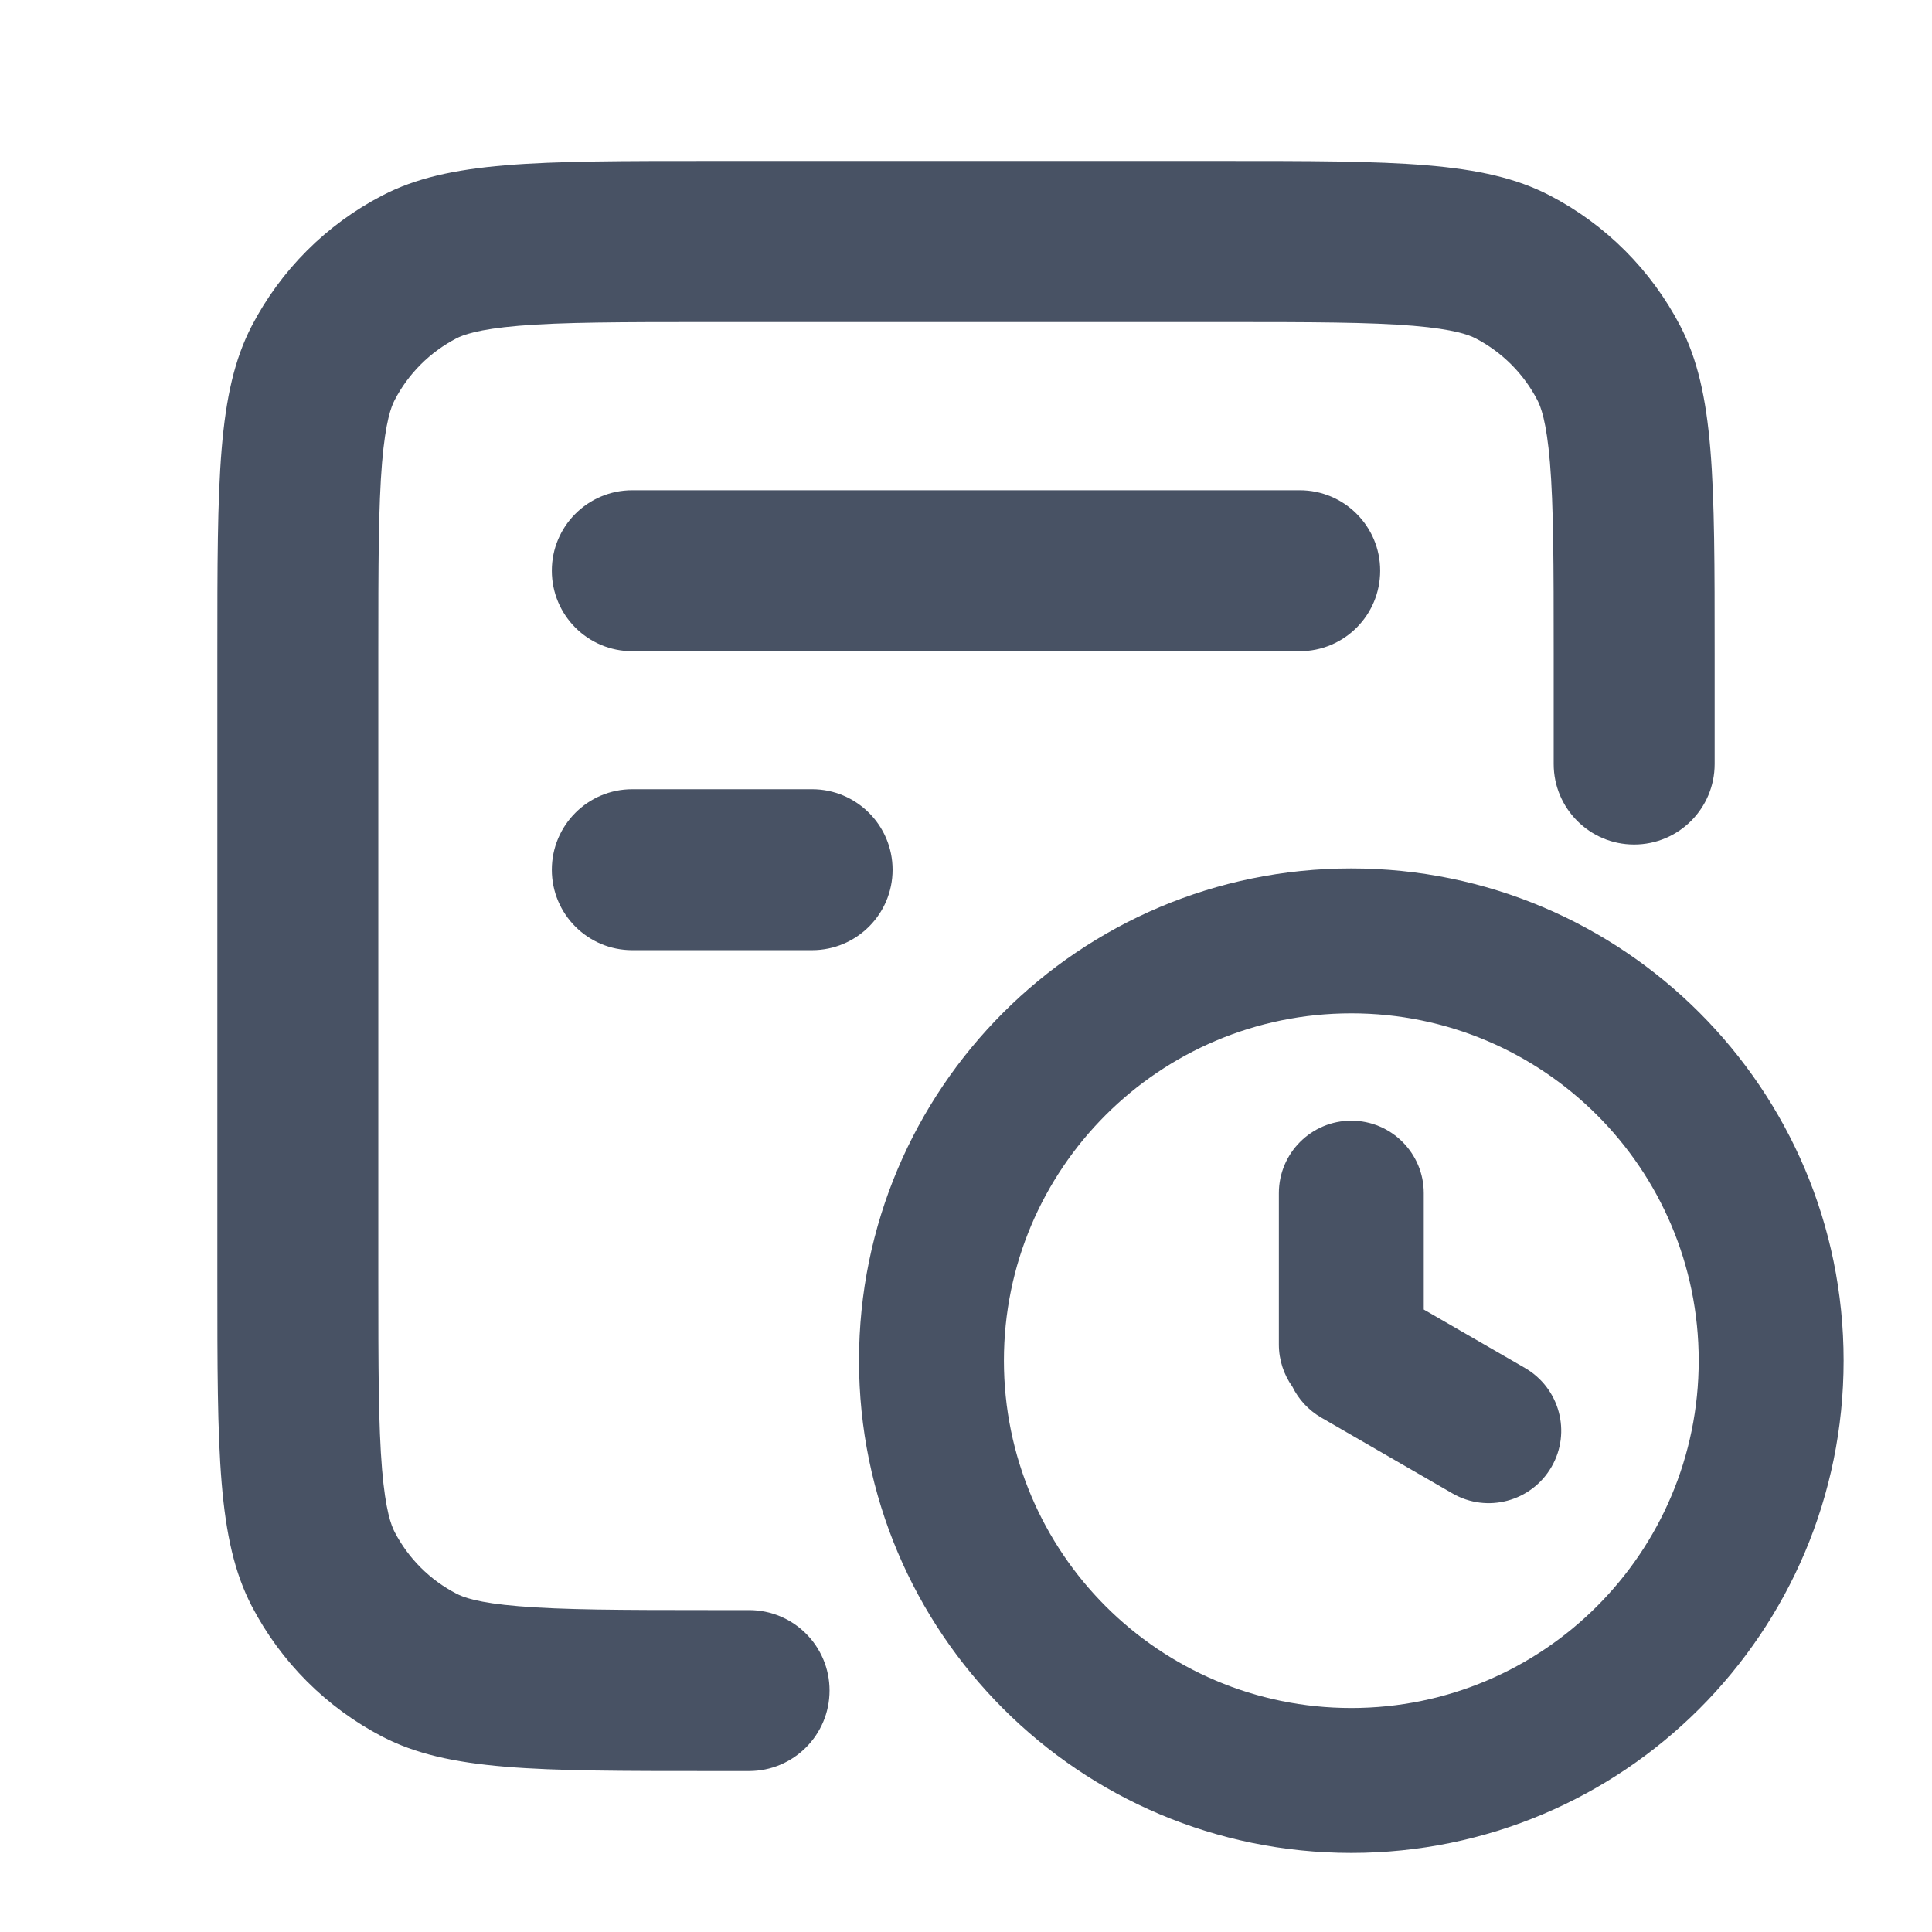 <svg width="16" height="16" viewBox="0 0 16 16" fill="none" xmlns="http://www.w3.org/2000/svg">
<path d="M5.879 2.667H10.121C10.865 2.667 11.341 2.668 11.703 2.698C12.048 2.727 12.167 2.775 12.22 2.802C12.439 2.916 12.618 3.094 12.732 3.314C12.759 3.366 12.807 3.485 12.836 3.831C12.866 4.192 12.867 4.668 12.867 5.412V6.327C12.867 6.695 13.165 6.994 13.533 6.994C13.902 6.994 14.2 6.695 14.2 6.327V5.412C14.2 3.969 14.2 3.248 13.915 2.699C13.674 2.236 13.297 1.859 12.835 1.619C12.285 1.333 11.564 1.333 10.121 1.333H5.879C4.436 1.333 3.715 1.333 3.166 1.619C2.703 1.859 2.326 2.236 2.085 2.699C1.8 3.248 1.8 3.969 1.8 5.412V10.588C1.8 12.031 1.8 12.752 2.085 13.301C2.326 13.764 2.703 14.141 3.166 14.382C3.715 14.667 4.436 14.667 5.879 14.667H6.203C6.572 14.667 6.87 14.368 6.87 14C6.87 13.632 6.572 13.334 6.203 13.334H5.879C5.135 13.334 4.659 13.332 4.297 13.302C3.952 13.274 3.833 13.226 3.78 13.198C3.561 13.085 3.382 12.906 3.268 12.687C3.241 12.634 3.193 12.515 3.164 12.169C3.134 11.808 3.133 11.332 3.133 10.588V5.412C3.133 4.668 3.134 4.192 3.164 3.831C3.193 3.485 3.241 3.366 3.268 3.314C3.382 3.094 3.561 2.916 3.78 2.802C3.833 2.775 3.952 2.727 4.297 2.698C4.659 2.668 5.135 2.667 5.879 2.667Z" fill="#485264"/>
<path d="M5.236 4.06C4.868 4.06 4.57 4.358 4.57 4.726C4.57 5.095 4.868 5.393 5.236 5.393H10.764C11.132 5.393 11.43 5.095 11.43 4.726C11.43 4.358 11.132 4.06 10.764 4.06H5.236Z" fill="#485264"/>
<path d="M4.57 7.203C4.57 6.835 4.868 6.536 5.236 6.536H6.725C7.093 6.536 7.392 6.835 7.392 7.203C7.392 7.571 7.093 7.869 6.725 7.869H5.236C4.868 7.869 4.57 7.571 4.57 7.203Z" fill="#485264"/>
<path fill-rule="evenodd" clip-rule="evenodd" d="M15.268 11.268C15.268 13.52 13.442 15.345 11.191 15.345C8.94 15.345 7.114 13.52 7.114 11.268C7.114 9.017 8.94 7.192 11.191 7.192C13.442 7.192 15.268 9.017 15.268 11.268ZM14.068 11.268C14.068 12.857 12.78 14.145 11.191 14.145C9.602 14.145 8.314 12.857 8.314 11.268C8.314 9.679 9.602 8.392 11.191 8.392C12.78 8.392 14.068 9.679 14.068 11.268Z" fill="#485264"/>
<path d="M11.191 9.281C10.86 9.281 10.591 9.55 10.591 9.881V11.135C10.591 11.265 10.633 11.386 10.703 11.484C10.754 11.588 10.835 11.678 10.942 11.74L12.029 12.368C12.316 12.534 12.683 12.435 12.849 12.148C13.015 11.861 12.916 11.495 12.629 11.329L11.791 10.845V9.881C11.791 9.55 11.522 9.281 11.191 9.281Z" fill="#485264"/>
</svg>
